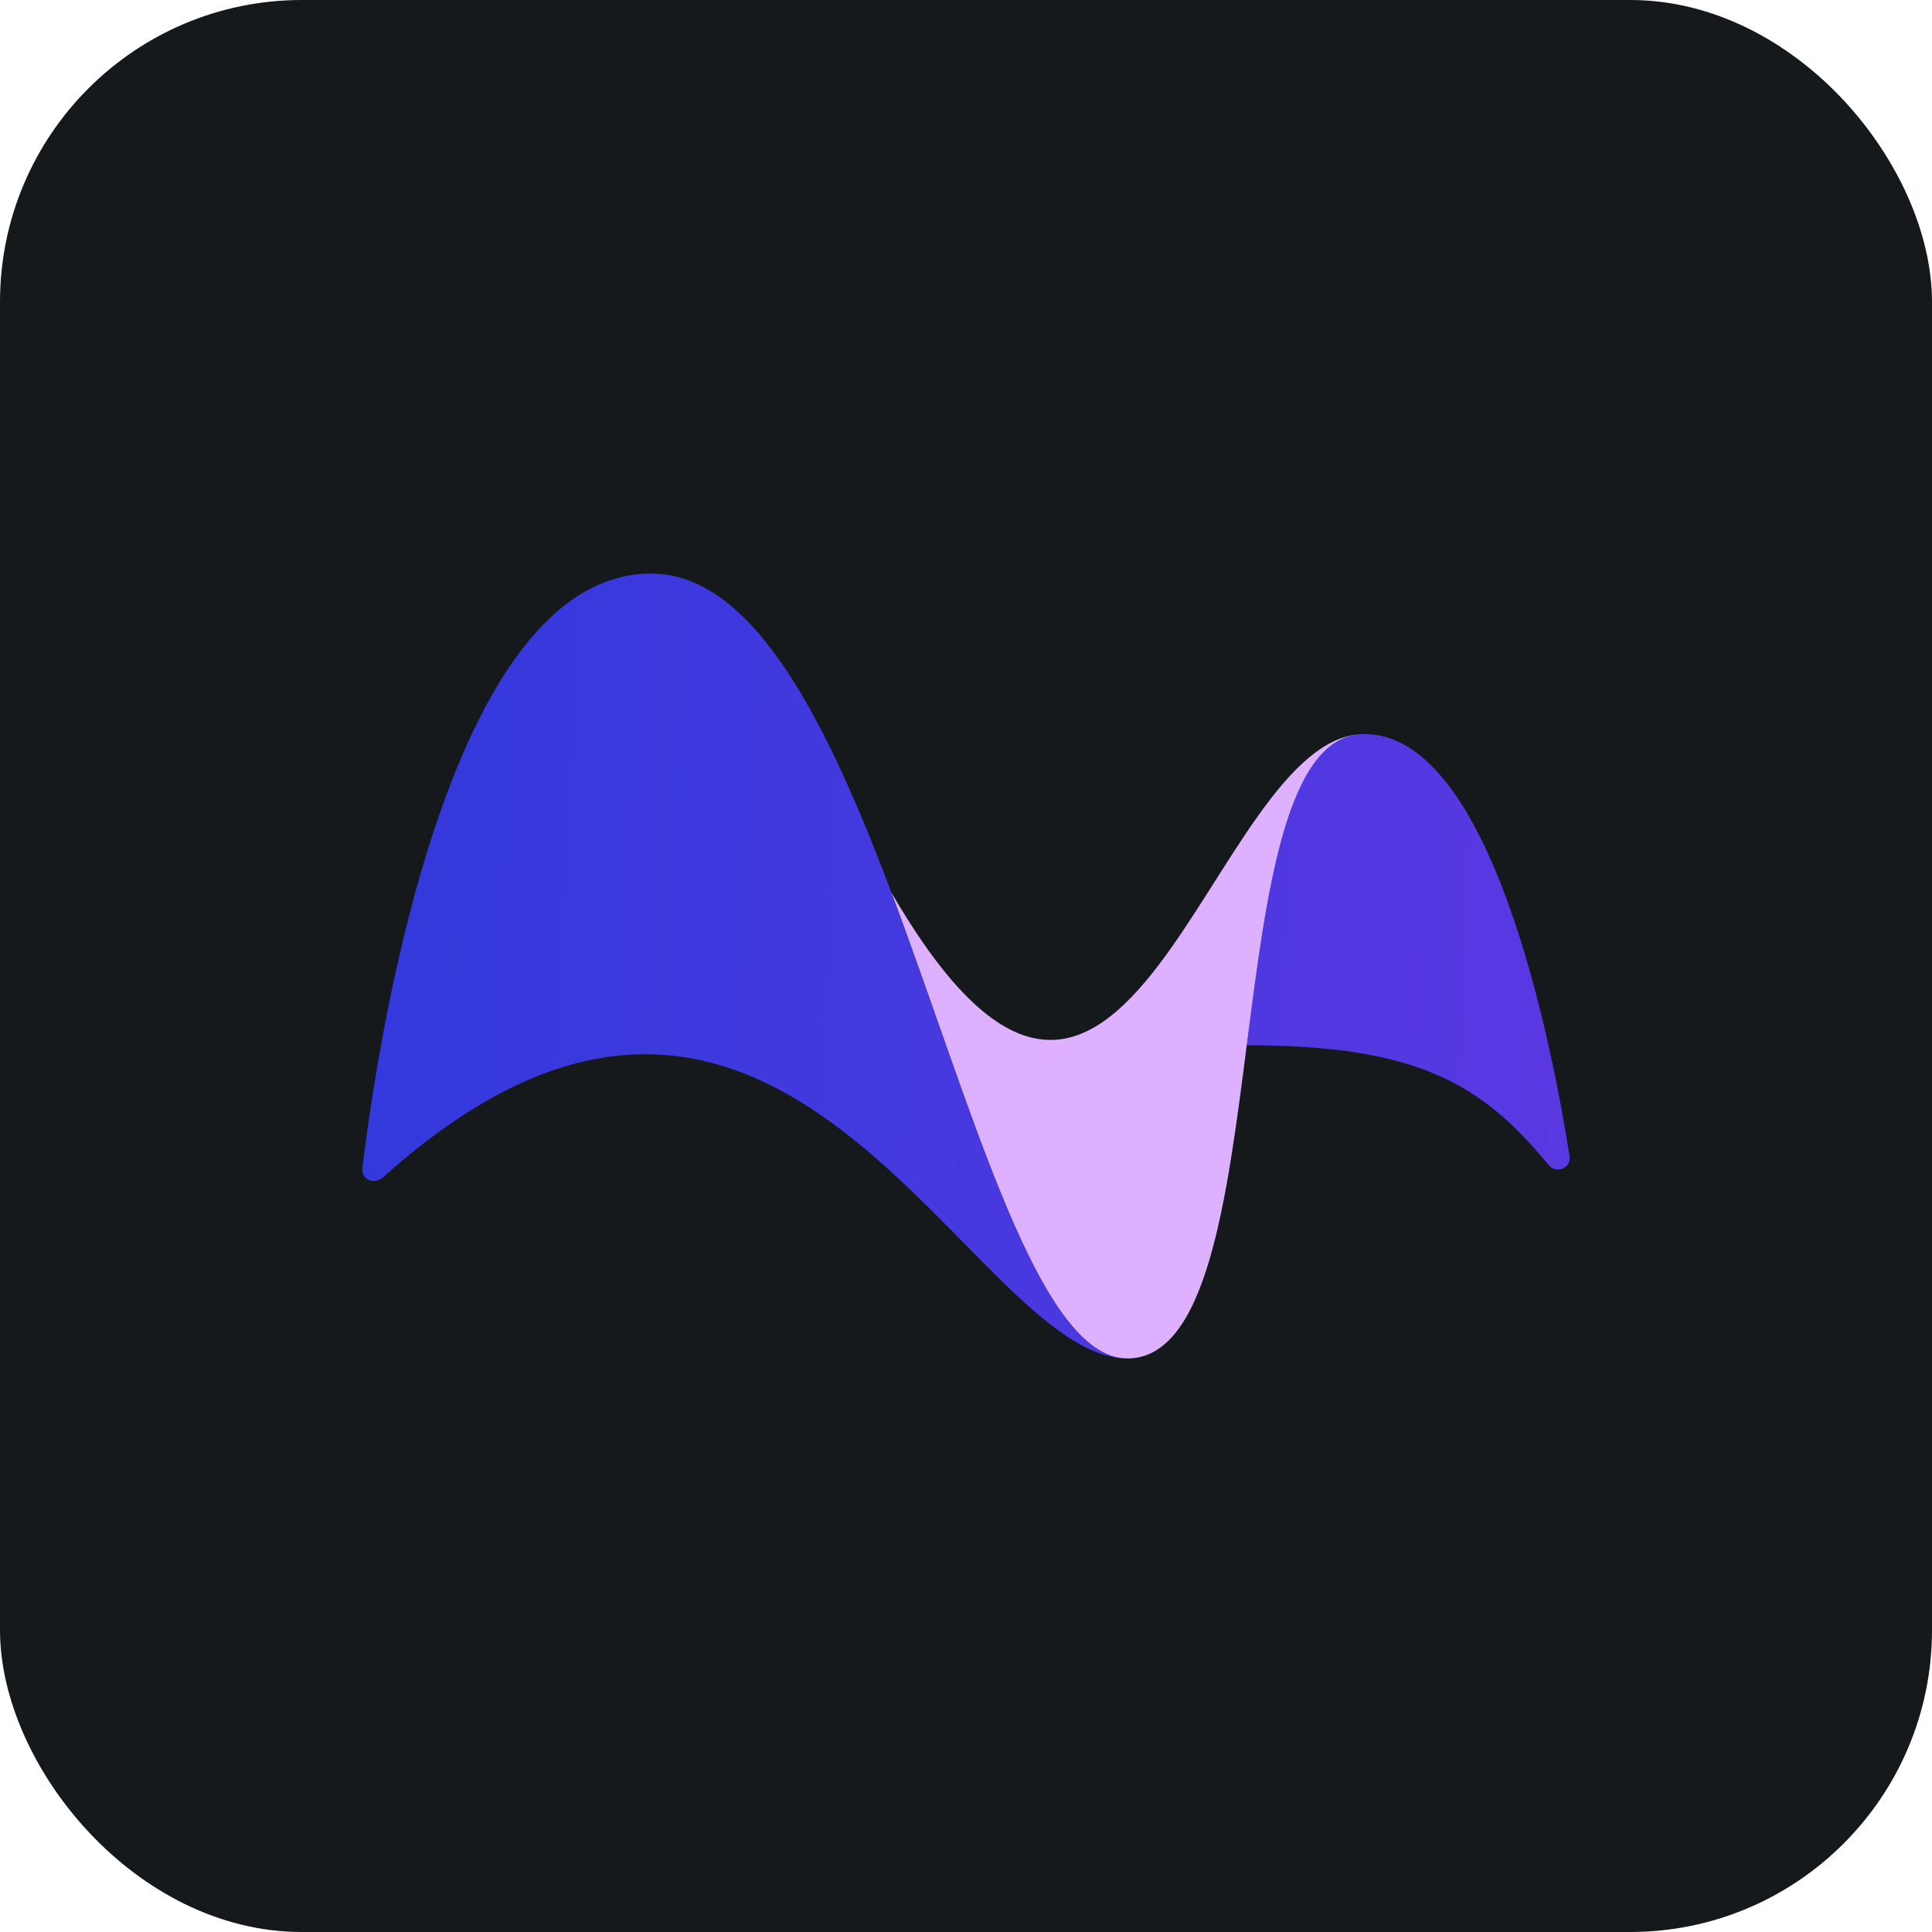 <svg width="256" height="256" title="MyShell AI" viewBox="0 0 256 256" fill="none" xmlns="http://www.w3.org/2000/svg" id="myshellai">
<style>
#myshellai {
    rect {fill: #15191C}

    @media (prefers-color-scheme: light) {
        rect {fill: #F4F2ED}
    }
}
</style>
<rect width="256" height="256" rx="40" fill="#15191C"/>
<path d="M86.285 76C59.352 76 50.038 138.043 48.012 154.836C47.838 156.276 49.618 157.022 50.705 156.049C103.752 108.401 128.332 180 149.385 180C137.599 180 128.965 147.079 118.119 118.27C109.685 95.892 99.918 76 86.285 76Z" fill="url(#linearGradient1)"/>
<path d="M205.199 154.37C206.219 155.603 208.226 154.79 207.979 153.21C205.553 137.863 197.566 97.265 180.792 97.265C170.479 97.265 167.852 117.817 165.212 138.436L165.199 138.503C187.739 138.503 196.299 143.561 205.199 154.37Z" fill="url(#linearGradient2)"/>
<path d="M118.119 118.27C128.965 147.079 137.599 180 149.385 180C159.872 180 162.546 159.221 165.199 138.503L165.212 138.436C167.852 117.817 170.479 97.265 180.792 97.265C160.126 97.265 149.385 172.216 118.119 118.27Z" fill="#DDB1FF"/>
<linearGradient id="linearGradient1" x1="47.998" y1="126.401" x2="207.796" y2="133.965" gradientUnits="userSpaceOnUse">
<stop stop-color="#3239DC"/>
<stop offset="1" stop-color="#5A38E2"/>
</linearGradient>
<linearGradient id="linearGradient2" x1="48" y1="126.398" x2="207.799" y2="133.935" gradientUnits="userSpaceOnUse">
<stop stop-color="#3239DC"/>
<stop offset="1" stop-color="#5A38E2"/>
</linearGradient>
</svg>